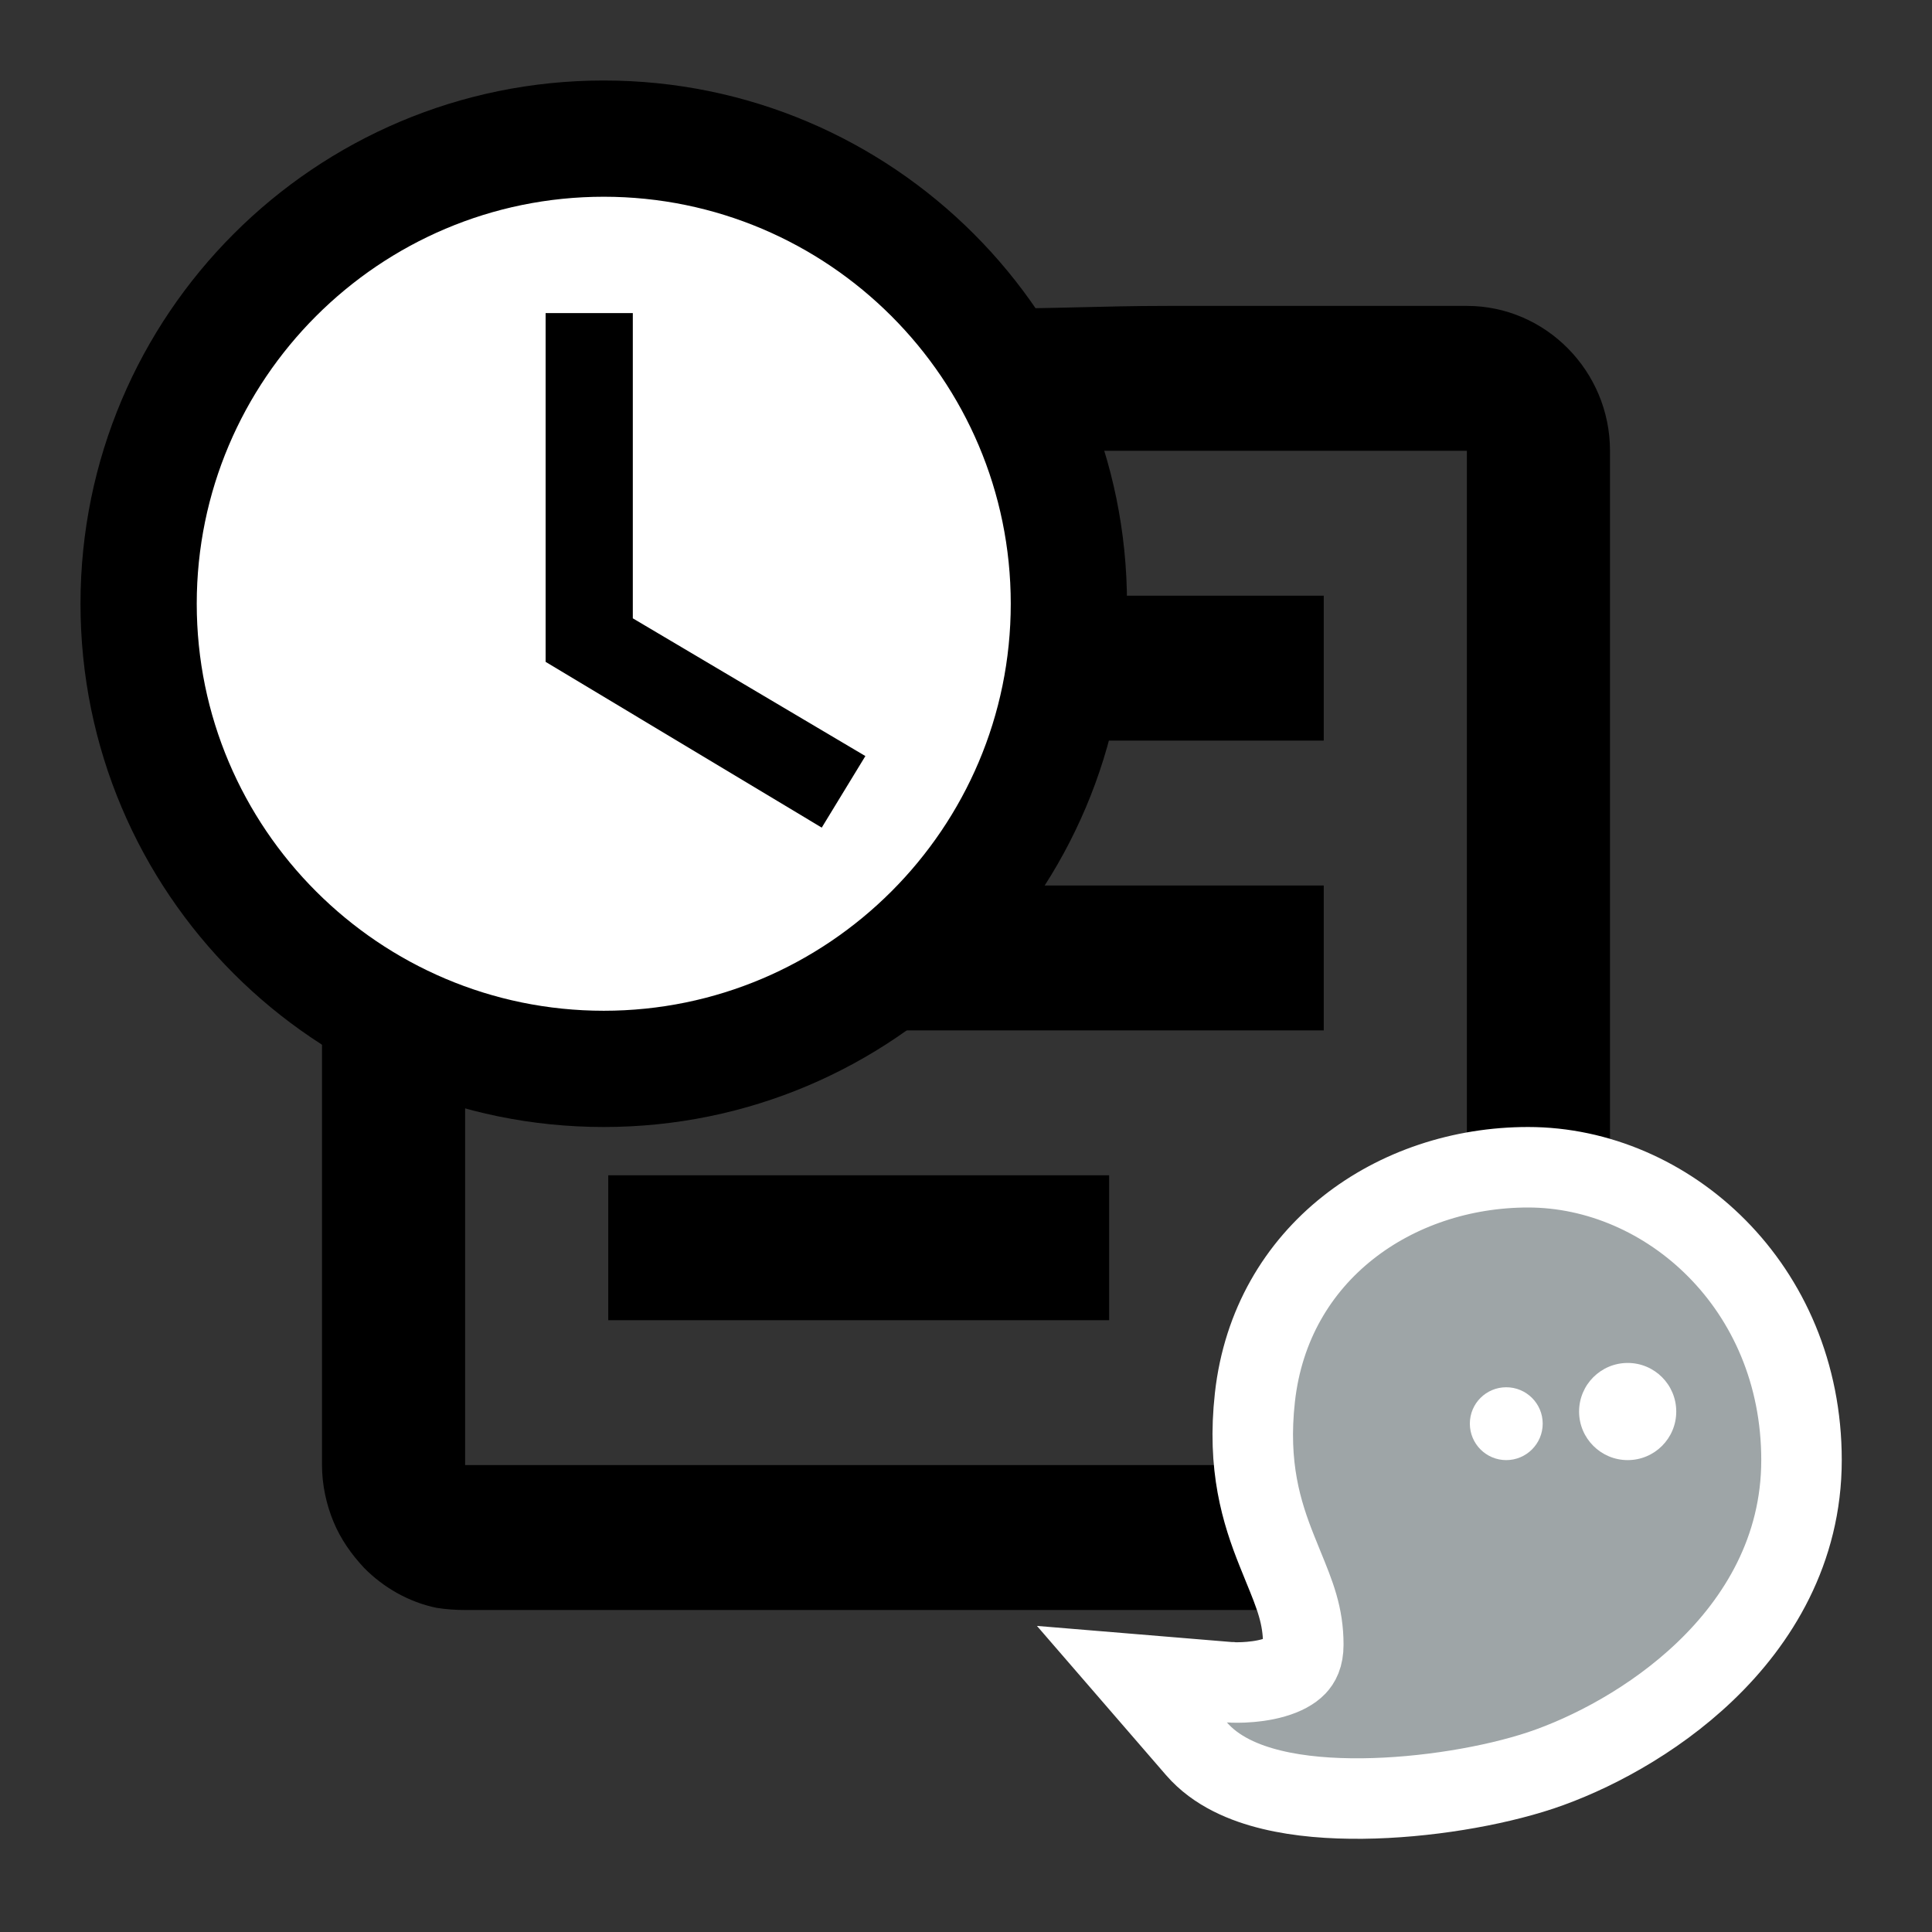 <svg width="24" height="24" viewBox="0 0 24 24" fill="none" xmlns="http://www.w3.org/2000/svg">
<rect x="0" y="0" width="24" height="24" fill="#333333" stroke="none"/>
<path d="M13.778 14.6H7.556V16.4H13.778V14.6Z" fill="black"/>
<path d="M16.444 11H7.556V12.8H16.444V11Z" fill="black"/>
<path d="M16.444 7.4H7.556V9.2H16.444V7.4Z" fill="black"/>
<path d="M18.222 3.8H14.507C13.65 3.8 13.156 3.836 12 3.836C10.844 3.836 10.5 3.8 9.493 3.8H5.778C5.653 3.8 5.538 3.809 5.422 3.836C5.076 3.908 4.764 4.088 4.524 4.331C4.364 4.493 4.231 4.691 4.142 4.907C4.053 5.114 4 5.348 4 5.6V18.2C4 18.443 4.053 18.686 4.142 18.902C4.231 19.118 4.364 19.307 4.524 19.478C4.764 19.721 5.076 19.901 5.422 19.973C5.538 19.991 5.653 20 5.778 20H18.222C19.2 20 20 19.19 20 18.2V5.6C20 4.61 19.2 3.8 18.222 3.8ZM18.222 18.2H5.778V5.6H18.222V18.2Z" fill="black"/>
<circle cx="7.5" cy="7.5" r="5.5" fill="white"/>
<path d="M7.861 3.889H6.778V8.222L10.208 10.281L10.75 9.392L7.861 7.681V3.889Z" fill="black"/>
<path d="M7.5 1C3.911 1 1 3.911 1 7.5C1 11.089 3.911 14 7.5 14C11.089 14 14 11.089 14 7.5C14 3.911 11.089 1 7.5 1ZM7.5 12.556C4.712 12.556 2.444 10.288 2.444 7.5C2.444 4.712 4.712 2.444 7.5 2.444C10.288 2.444 12.556 4.712 12.556 7.5C12.556 10.288 10.288 12.556 7.5 12.556Z" fill="black"/>
<path d="M15.281 20.898L14.061 20.797L14.863 21.724C15.106 22.005 15.463 22.152 15.799 22.233C16.145 22.317 16.537 22.346 16.926 22.342C17.701 22.334 18.545 22.19 19.141 21.992C19.741 21.791 20.534 21.384 21.184 20.761C21.84 20.133 22.379 19.256 22.379 18.138C22.379 15.979 20.712 14.5 18.983 14.5C17.333 14.5 15.79 15.556 15.589 17.358C15.493 18.218 15.671 18.787 15.861 19.263C15.888 19.331 15.914 19.395 15.939 19.456C16.087 19.817 16.19 20.069 16.19 20.431C16.19 20.579 16.145 20.649 16.103 20.694C16.049 20.75 15.957 20.803 15.825 20.841C15.696 20.879 15.558 20.894 15.447 20.899C15.393 20.901 15.348 20.901 15.319 20.9C15.304 20.899 15.293 20.899 15.287 20.898L15.281 20.898L15.281 20.898C15.281 20.898 15.281 20.898 15.281 20.898Z" fill="#9EA5A7" stroke="white"/>
<path d="M19.164 17.685C19.164 17.935 18.961 18.138 18.711 18.138C18.461 18.138 18.259 17.935 18.259 17.685C18.259 17.435 18.461 17.233 18.711 17.233C18.961 17.233 19.164 17.435 19.164 17.685Z" fill="white"/>
<path d="M20.823 17.535C20.823 17.868 20.553 18.138 20.22 18.138C19.887 18.138 19.616 17.868 19.616 17.535C19.616 17.201 19.887 16.931 20.22 16.931C20.553 16.931 20.823 17.201 20.823 17.535Z" fill="white"/>
</svg>
